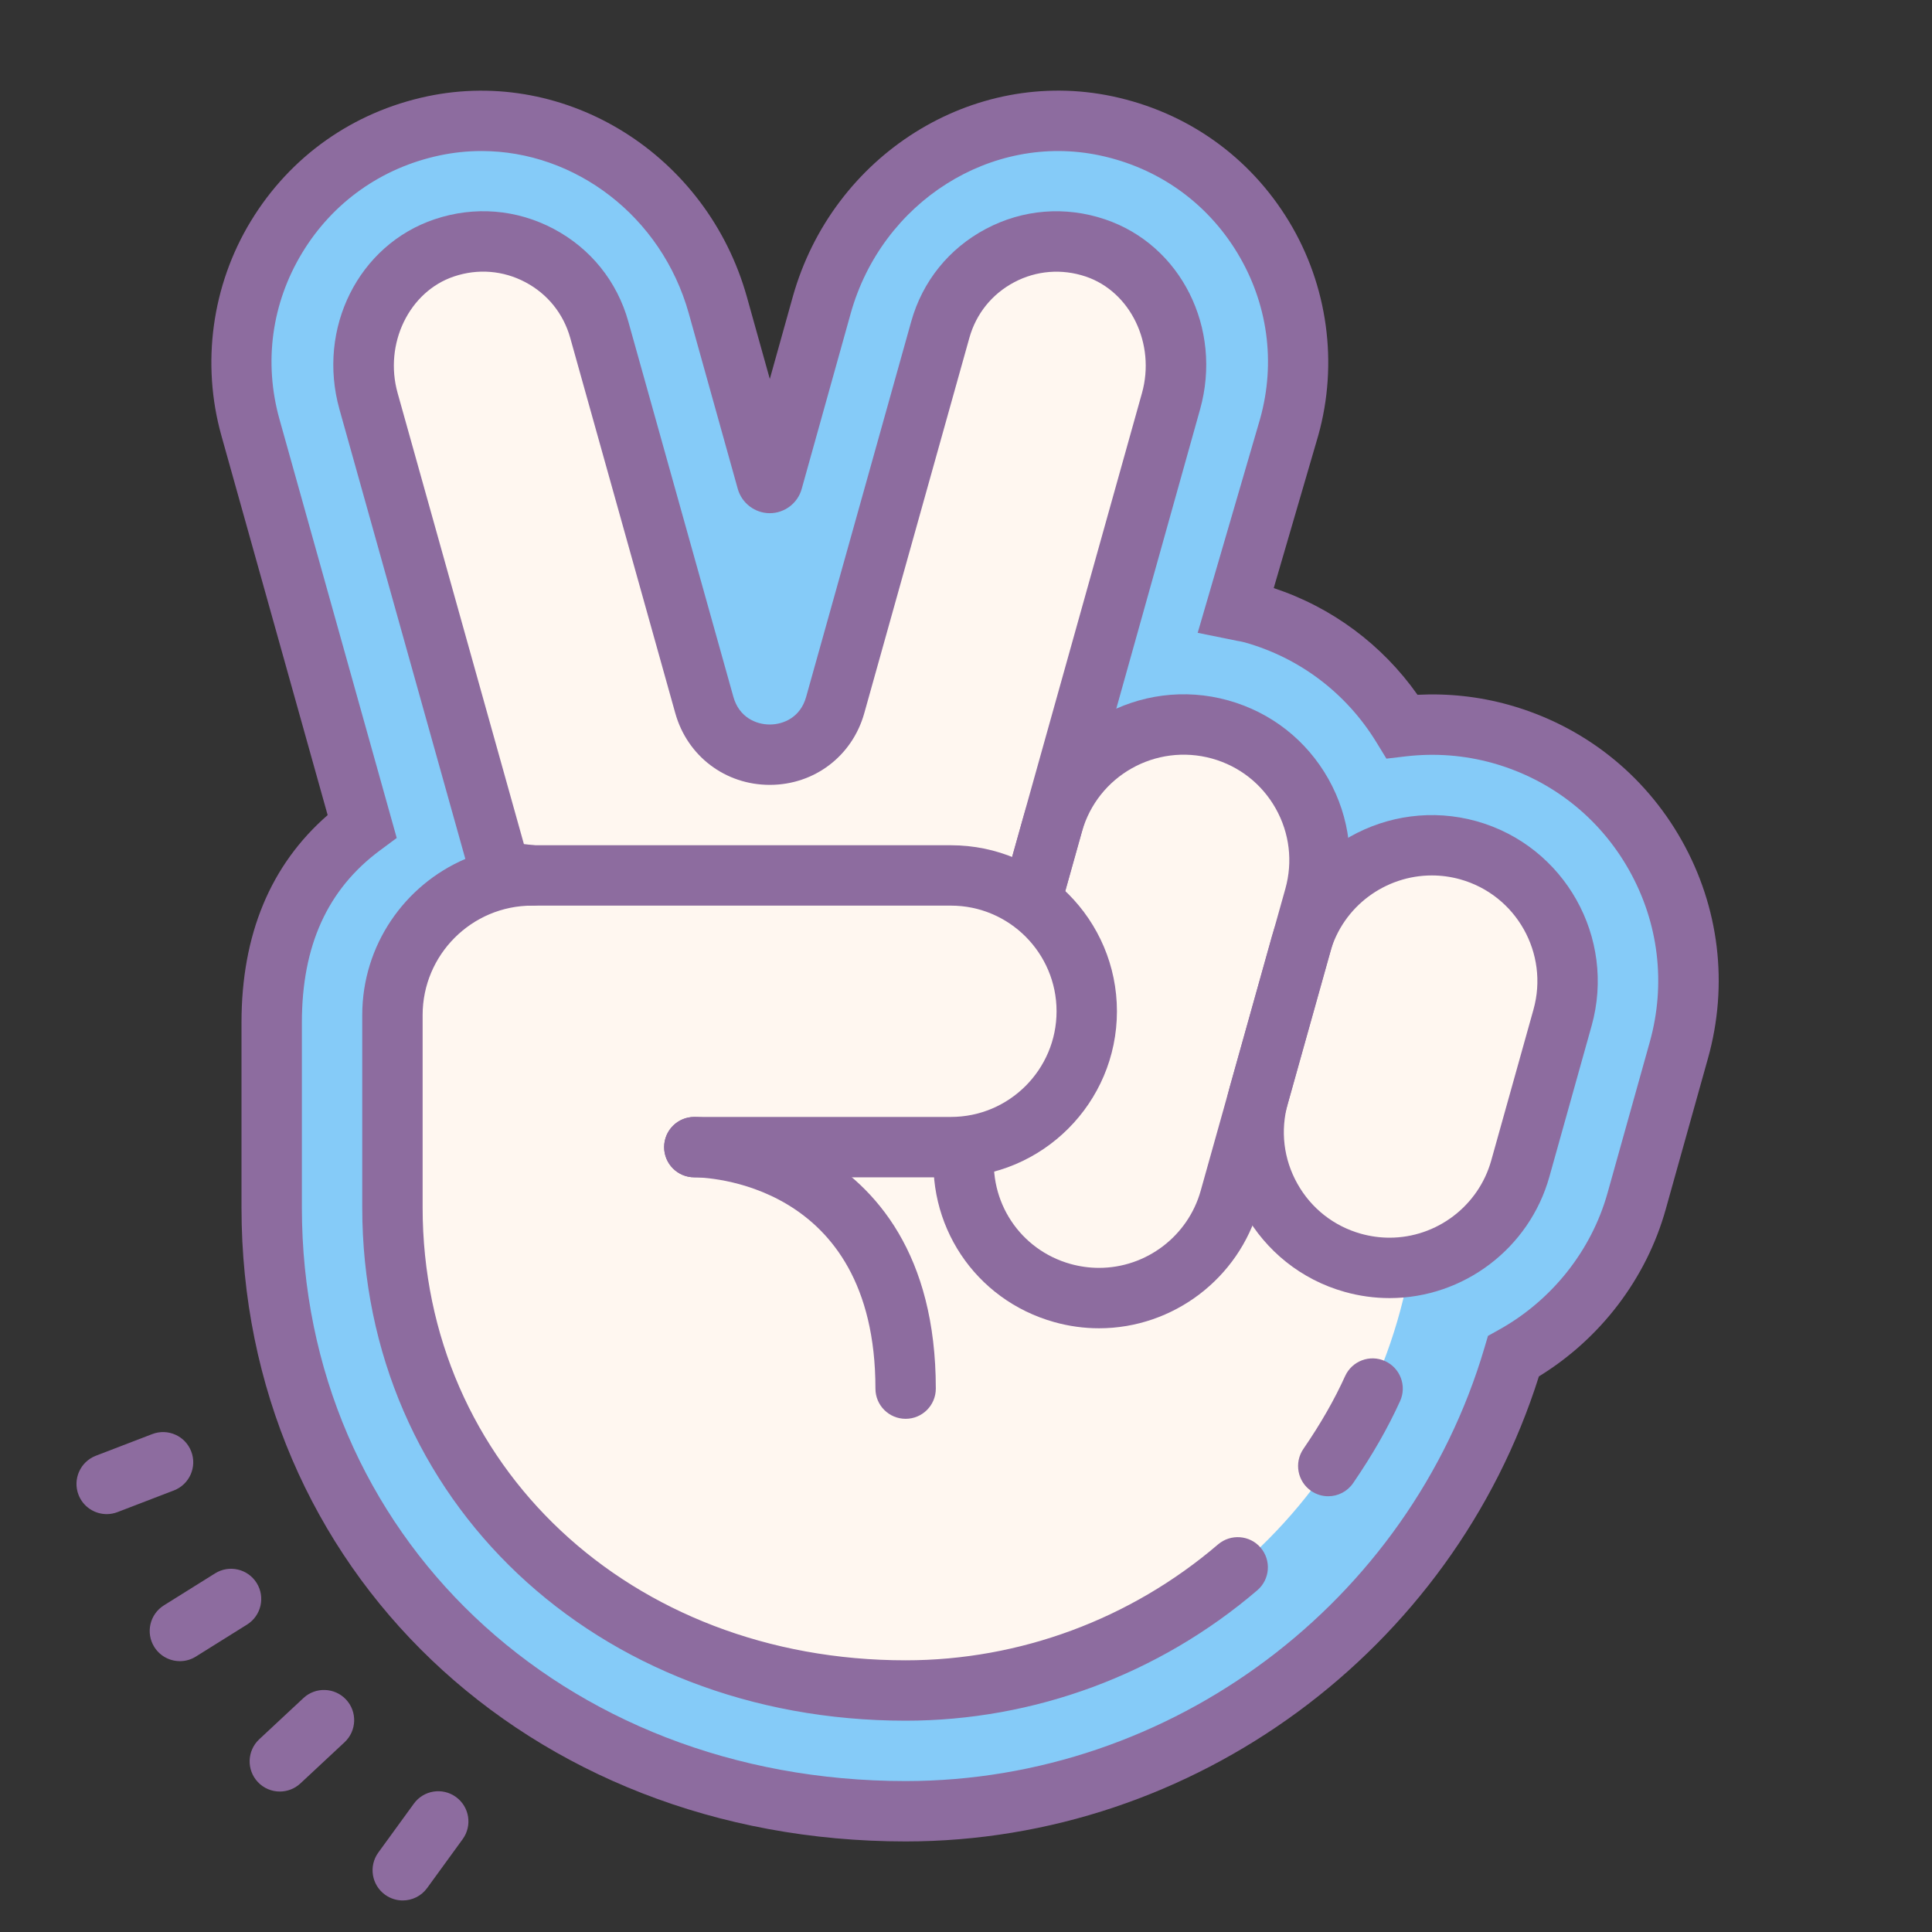 <svg xmlns="http://www.w3.org/2000/svg"  viewBox="0 0 64 64" width="128px" height="128px"><rect x="0" y="0" width="64" height="64" fill="#333333" stroke="none"/><path fill="#fff7f0" d="M54.837,28.332c-1.113-1.979-2.931-3.405-5.121-4.019c-1.095-0.306-2.202-0.377-3.268-0.251 c-1.123-1.835-2.864-3.164-4.95-3.748c-0.185-0.052-0.371-0.073-0.557-0.112l1.763-6.046c1.239-4.425-1.496-9.022-6.064-9.988 c-4.169-0.881-8.269,1.834-9.418,5.938l-1.626,5.82C25.583,15.976,25.541,16,25.5,16s-0.083-0.024-0.096-0.073l-1.626-5.82 c-1.149-4.103-5.249-6.819-9.418-5.938c-4.568,0.966-7.303,5.563-6.064,9.988l3.698,13.209C10.011,28.837,9,31.017,9,33.875V40 c0,11.402,9.028,20,21,20c9.519,0,17.567-6.372,20.134-15.071c1.945-1.079,3.454-2.898,4.08-5.138l1.399-5 C56.226,32.604,55.95,30.311,54.837,28.332z"/><path fill="#85cbf8" d="M54.837,28.332c-1.113-1.979-2.931-3.405-5.121-4.019c-1.095-0.306-2.202-0.377-3.268-0.251 c-1.123-1.835-2.864-3.164-4.95-3.748c-0.185-0.052-0.371-0.073-0.557-0.112l1.763-6.046c1.239-4.425-1.496-9.022-6.064-9.988 c-4.169-0.881-8.269,1.834-9.418,5.938l-1.626,5.82C25.583,15.976,25.541,16,25.5,16s-0.083-0.024-0.096-0.073l-1.626-5.82 c-1.149-4.103-5.249-6.819-9.418-5.938c-4.568,0.966-7.303,5.563-6.064,9.988l3.698,13.209C10.011,28.837,9,31.017,9,33.875V40 c0,11.402,9.028,20,21,20c9.519,0,17.567-6.372,20.134-15.071c1.945-1.079,3.454-2.898,4.08-5.138l1.399-5 C56.226,32.604,55.95,30.311,54.837,28.332z M51.762,33.713l-1.399,5c-0.491,1.756-1.959,2.972-3.651,3.232 C45.309,49.915,38.366,56,30,56c-9.691,0-17-6.878-17-16v-6.375C13,31.071,15.071,29,17.625,29l-1.054-0.125L12.208,13.29 c-0.584-2.085,0.457-4.39,2.51-5.08c2.19-0.736,4.52,0.516,5.134,2.711l3.482,12.435C23.64,24.452,24.57,25,25.5,25 s1.86-0.548,2.167-1.644l3.482-12.435c0.614-2.195,2.944-3.446,5.134-2.711c2.053,0.69,3.094,2.994,2.51,5.08l-2.929,10.46 l-1.575,5.625l0.001,0.001l0.586-2.09c0.669-2.392,3.156-3.787,5.546-3.12c2.394,0.67,3.791,3.153,3.12,5.546l-0.429,1.532 c0.687-2.366,3.153-3.741,5.529-3.078C51.035,28.836,52.432,31.319,51.762,33.713z"/><path fill="#8d6c9f" d="M31.5,39H23c-0.553,0-1-0.448-1-1s0.447-1,1-1h8.5c1.93,0,3.5-1.57,3.5-3.5S33.43,30,31.5,30H17 c-0.553,0-1-0.448-1-1s0.447-1,1-1h14.5c3.032,0,5.5,2.467,5.5,5.5S34.532,39,31.5,39z"/><path fill="#8d6c9f" d="M36.407,44.001c-0.5,0-0.999-0.069-1.484-0.205c-2.631-0.736-4.296-3.245-3.959-5.965l1.984,0.245 c-0.214,1.73,0.844,3.326,2.514,3.794c0.31,0.086,0.628,0.13,0.945,0.13c1.563,0,2.947-1.051,3.368-2.557l2.804-10.001 c0.252-0.9,0.139-1.844-0.319-2.659c-0.459-0.815-1.207-1.402-2.107-1.654c-1.866-0.518-3.794,0.57-4.313,2.426l-0.727,2.593 l-1.926-0.54l0.727-2.592c0.815-2.917,3.856-4.631,6.777-3.813c1.416,0.396,2.592,1.319,3.313,2.599 c0.72,1.281,0.898,2.765,0.502,4.18l-2.804,10.001C41.04,42.349,38.862,44.001,36.407,44.001z"/><path fill="#8d6c9f" d="M46.031,43.001c-0.5,0-0.999-0.069-1.484-0.205c-2.92-0.817-4.631-3.858-3.813-6.779l1.399-5 c0.815-2.917,3.854-4.626,6.777-3.814c2.921,0.818,4.632,3.859,3.814,6.779l-1.399,5C50.664,41.348,48.487,43.001,46.031,43.001z M47.432,29c-1.531,0-2.941,1.012-3.373,2.556l-1.399,5c-0.252,0.9-0.139,1.845,0.32,2.66c0.458,0.815,1.206,1.402,2.106,1.654 c0.31,0.086,0.628,0.13,0.945,0.13c1.563,0,2.947-1.052,3.368-2.557l1.399-5c0.521-1.858-0.568-3.794-2.427-4.314 C48.059,29.042,47.742,29,47.432,29z"/><path fill="#8d6c9f" d="M30,61C17.458,61,8,51.972,8,40v-6.125c0-2.913,0.959-5.222,2.854-6.874L7.333,14.427 c-0.668-2.386-0.315-4.971,0.97-7.091c1.303-2.15,3.381-3.622,5.851-4.145c4.623-0.973,9.271,1.943,10.588,6.646l0.759,2.717 l0.759-2.717c1.317-4.704,5.967-7.623,10.588-6.647c2.47,0.522,4.548,1.994,5.851,4.145c1.285,2.121,1.638,4.705,0.97,7.091 l-1.475,5.055c1.93,0.639,3.591,1.873,4.763,3.535c1.024-0.052,2.04,0.058,3.029,0.334c2.447,0.686,4.479,2.28,5.724,4.492l0,0 c1.244,2.211,1.553,4.775,0.868,7.219l-1.399,5c-0.639,2.287-2.159,4.283-4.201,5.534C48.111,54.686,39.543,61,30,61z M15.95,5.003 c-0.458,0-0.921,0.047-1.383,0.145c-1.924,0.407-3.541,1.552-4.555,3.224c-1.014,1.673-1.281,3.632-0.754,5.516l3.884,13.871 l-0.553,0.41C10.847,29.461,10,31.328,10,33.875V40c0,10.832,8.598,19,20,19c8.797,0,16.682-5.903,19.175-14.354l0.116-0.393 l0.357-0.199c1.757-0.974,3.069-2.626,3.603-4.532l1.399-5c0.54-1.93,0.297-3.954-0.685-5.699l0,0 c-0.982-1.746-2.588-3.005-4.52-3.546c-0.938-0.261-1.906-0.335-2.882-0.221l-0.636,0.075l-0.334-0.546 c-0.993-1.622-2.543-2.796-4.366-3.307c-0.085-0.023-0.171-0.037-0.257-0.052l-1.295-0.263l2.067-7.086 c0.524-1.873,0.257-3.832-0.757-5.505c-1.014-1.672-2.631-2.817-4.555-3.224c-3.586-0.759-7.213,1.537-8.248,5.229l-1.625,5.819 C26.427,16.669,25.991,17,25.5,17s-0.927-0.331-1.06-0.804l-1.625-5.82C21.914,7.161,19.048,5.003,15.95,5.003z"/><path fill="#8d6c9f" d="M30 57c-10.262 0-18-7.309-18-17v-6.375c0-2.317 1.408-4.312 3.415-5.172l-4.17-14.893c-.752-2.685.634-5.451 3.154-6.297 1.317-.443 2.717-.33 3.941.318 1.223.648 2.102 1.738 2.474 3.071l3.481 12.435C24.484 23.76 25.042 24 25.5 24s1.016-.24 1.204-.913l3.481-12.435c.372-1.332 1.251-2.422 2.474-3.07 1.224-.648 2.623-.761 3.941-.318 2.521.846 3.906 3.612 3.154 6.297l-4.503 16.084c-.148.533-.704.843-1.232.693-.532-.149-.843-.701-.693-1.232l4.503-16.084c.457-1.631-.38-3.363-1.865-3.862-.791-.265-1.633-.199-2.368.19-.734.389-1.261 1.042-1.484 1.841L28.63 23.626C28.232 25.046 26.975 26 25.5 26s-2.732-.954-3.13-2.374l-3.481-12.435c-.224-.799-.75-1.453-1.484-1.842-.735-.39-1.576-.457-2.368-.19-1.485.499-2.322 2.231-1.865 3.862l4.183 14.94.39.046c.525.063.911.524.88 1.052S18.154 30 17.625 30C15.626 30 14 31.626 14 33.625V40c0 8.551 6.879 15 16 15 3.781 0 7.457-1.364 10.35-3.84.419-.357 1.051-.311 1.41.109s.31 1.051-.109 1.41C38.395 55.466 34.258 57 30 57zM43.999 49.565c-.194 0-.392-.057-.564-.175-.455-.313-.571-.935-.26-1.391.575-.838 1.027-1.628 1.383-2.413.229-.503.82-.728 1.324-.498.503.228.726.821.498 1.324-.405.892-.914 1.781-1.555 2.717C44.631 49.413 44.317 49.565 43.999 49.565zM13.341 62.955c-.204 0-.409-.062-.587-.191-.447-.325-.546-.95-.221-1.397l1.176-1.618c.324-.447.949-.546 1.396-.221.447.325.546.95.221 1.397l-1.176 1.618C13.955 62.812 13.65 62.955 13.341 62.955zM9.269 59.347c-.268 0-.534-.107-.731-.318-.377-.404-.354-1.037.05-1.414l1.463-1.364c.403-.377 1.036-.354 1.413.049s.354 1.037-.05 1.414L9.95 59.079C9.758 59.258 9.513 59.347 9.269 59.347zM5.96 55.028c-.333 0-.659-.167-.849-.47-.293-.468-.15-1.085.318-1.378l1.696-1.06c.466-.293 1.085-.151 1.377.318.293.468.15 1.085-.318 1.378l-1.696 1.06C6.324 54.979 6.141 55.028 5.96 55.028zM3.534 50.157c-.401 0-.781-.244-.934-.642C2.402 49 2.66 48.421 3.176 48.223l1.867-.717c.517-.198 1.094.059 1.292.575.198.516-.06 1.094-.575 1.292L3.893 50.09C3.774 50.136 3.653 50.157 3.534 50.157z"/><path fill="#8d6c9f" d="M30,47c-0.553,0-1-0.448-1-1c0-6.92-5.755-7-6-7c-0.553,0-1-0.448-1-1s0.447-1,1-1 c0.08,0,8,0.103,8,9C31,46.552,30.553,47,30,47z"/></svg>